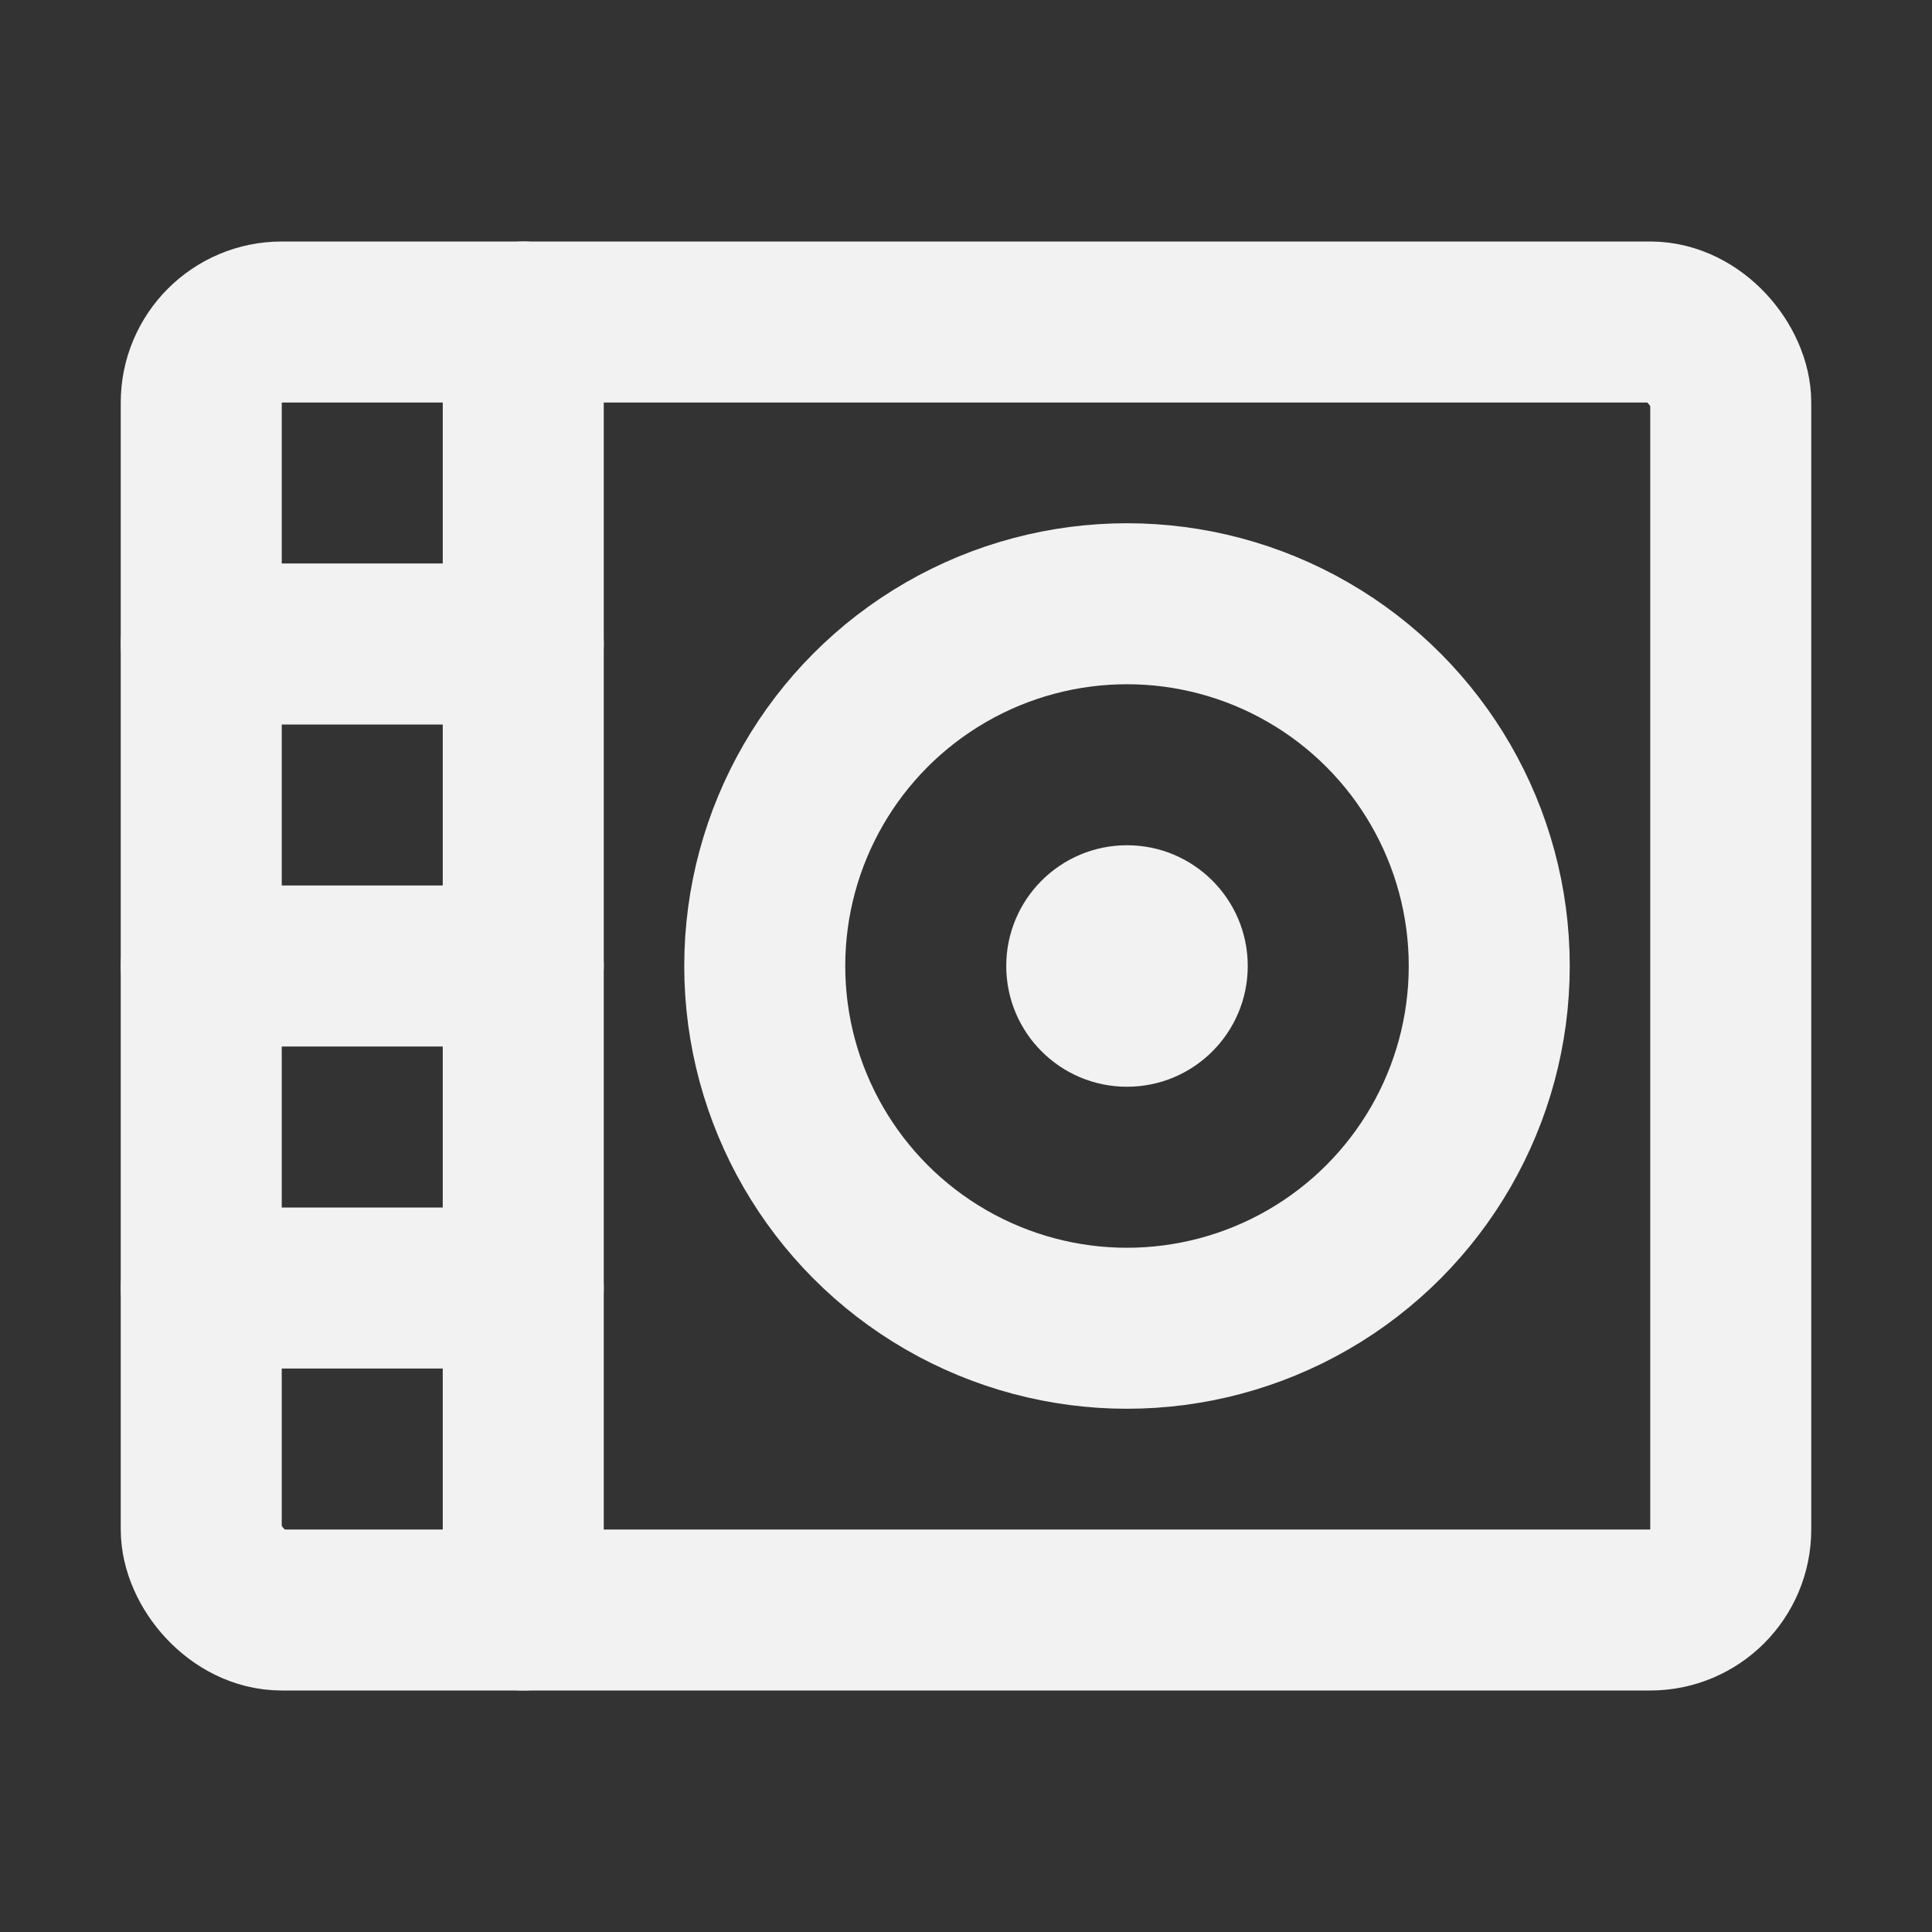 <?xml version="1.0" encoding="UTF-8"?><svg width="24" height="24" viewBox="0 0 48 48" fill="none" xmlns="http://www.w3.org/2000/svg"><rect x="0" y="0" width="48" height="48" fill="#333333" stroke="none"/><rect x="5" y="8" width="38" height="32" rx="2" stroke="#F2F2F2" stroke-width="4"/><path d="M13 8V40" stroke="#F2F2F2" stroke-width="4" stroke-linecap="round" stroke-linejoin="round"/><circle cx="28" cy="24" r="9" fill="none" stroke="#F2F2F2" stroke-width="4"/><circle cx="28" cy="24" r="3" fill="#F2F2F2"/><path d="M5 16H13" stroke="#F2F2F2" stroke-width="4" stroke-linecap="round" stroke-linejoin="round"/><path d="M5 24H13" stroke="#F2F2F2" stroke-width="4" stroke-linecap="round" stroke-linejoin="round"/><path d="M5 32H13" stroke="#F2F2F2" stroke-width="4" stroke-linecap="round" stroke-linejoin="round"/></svg>